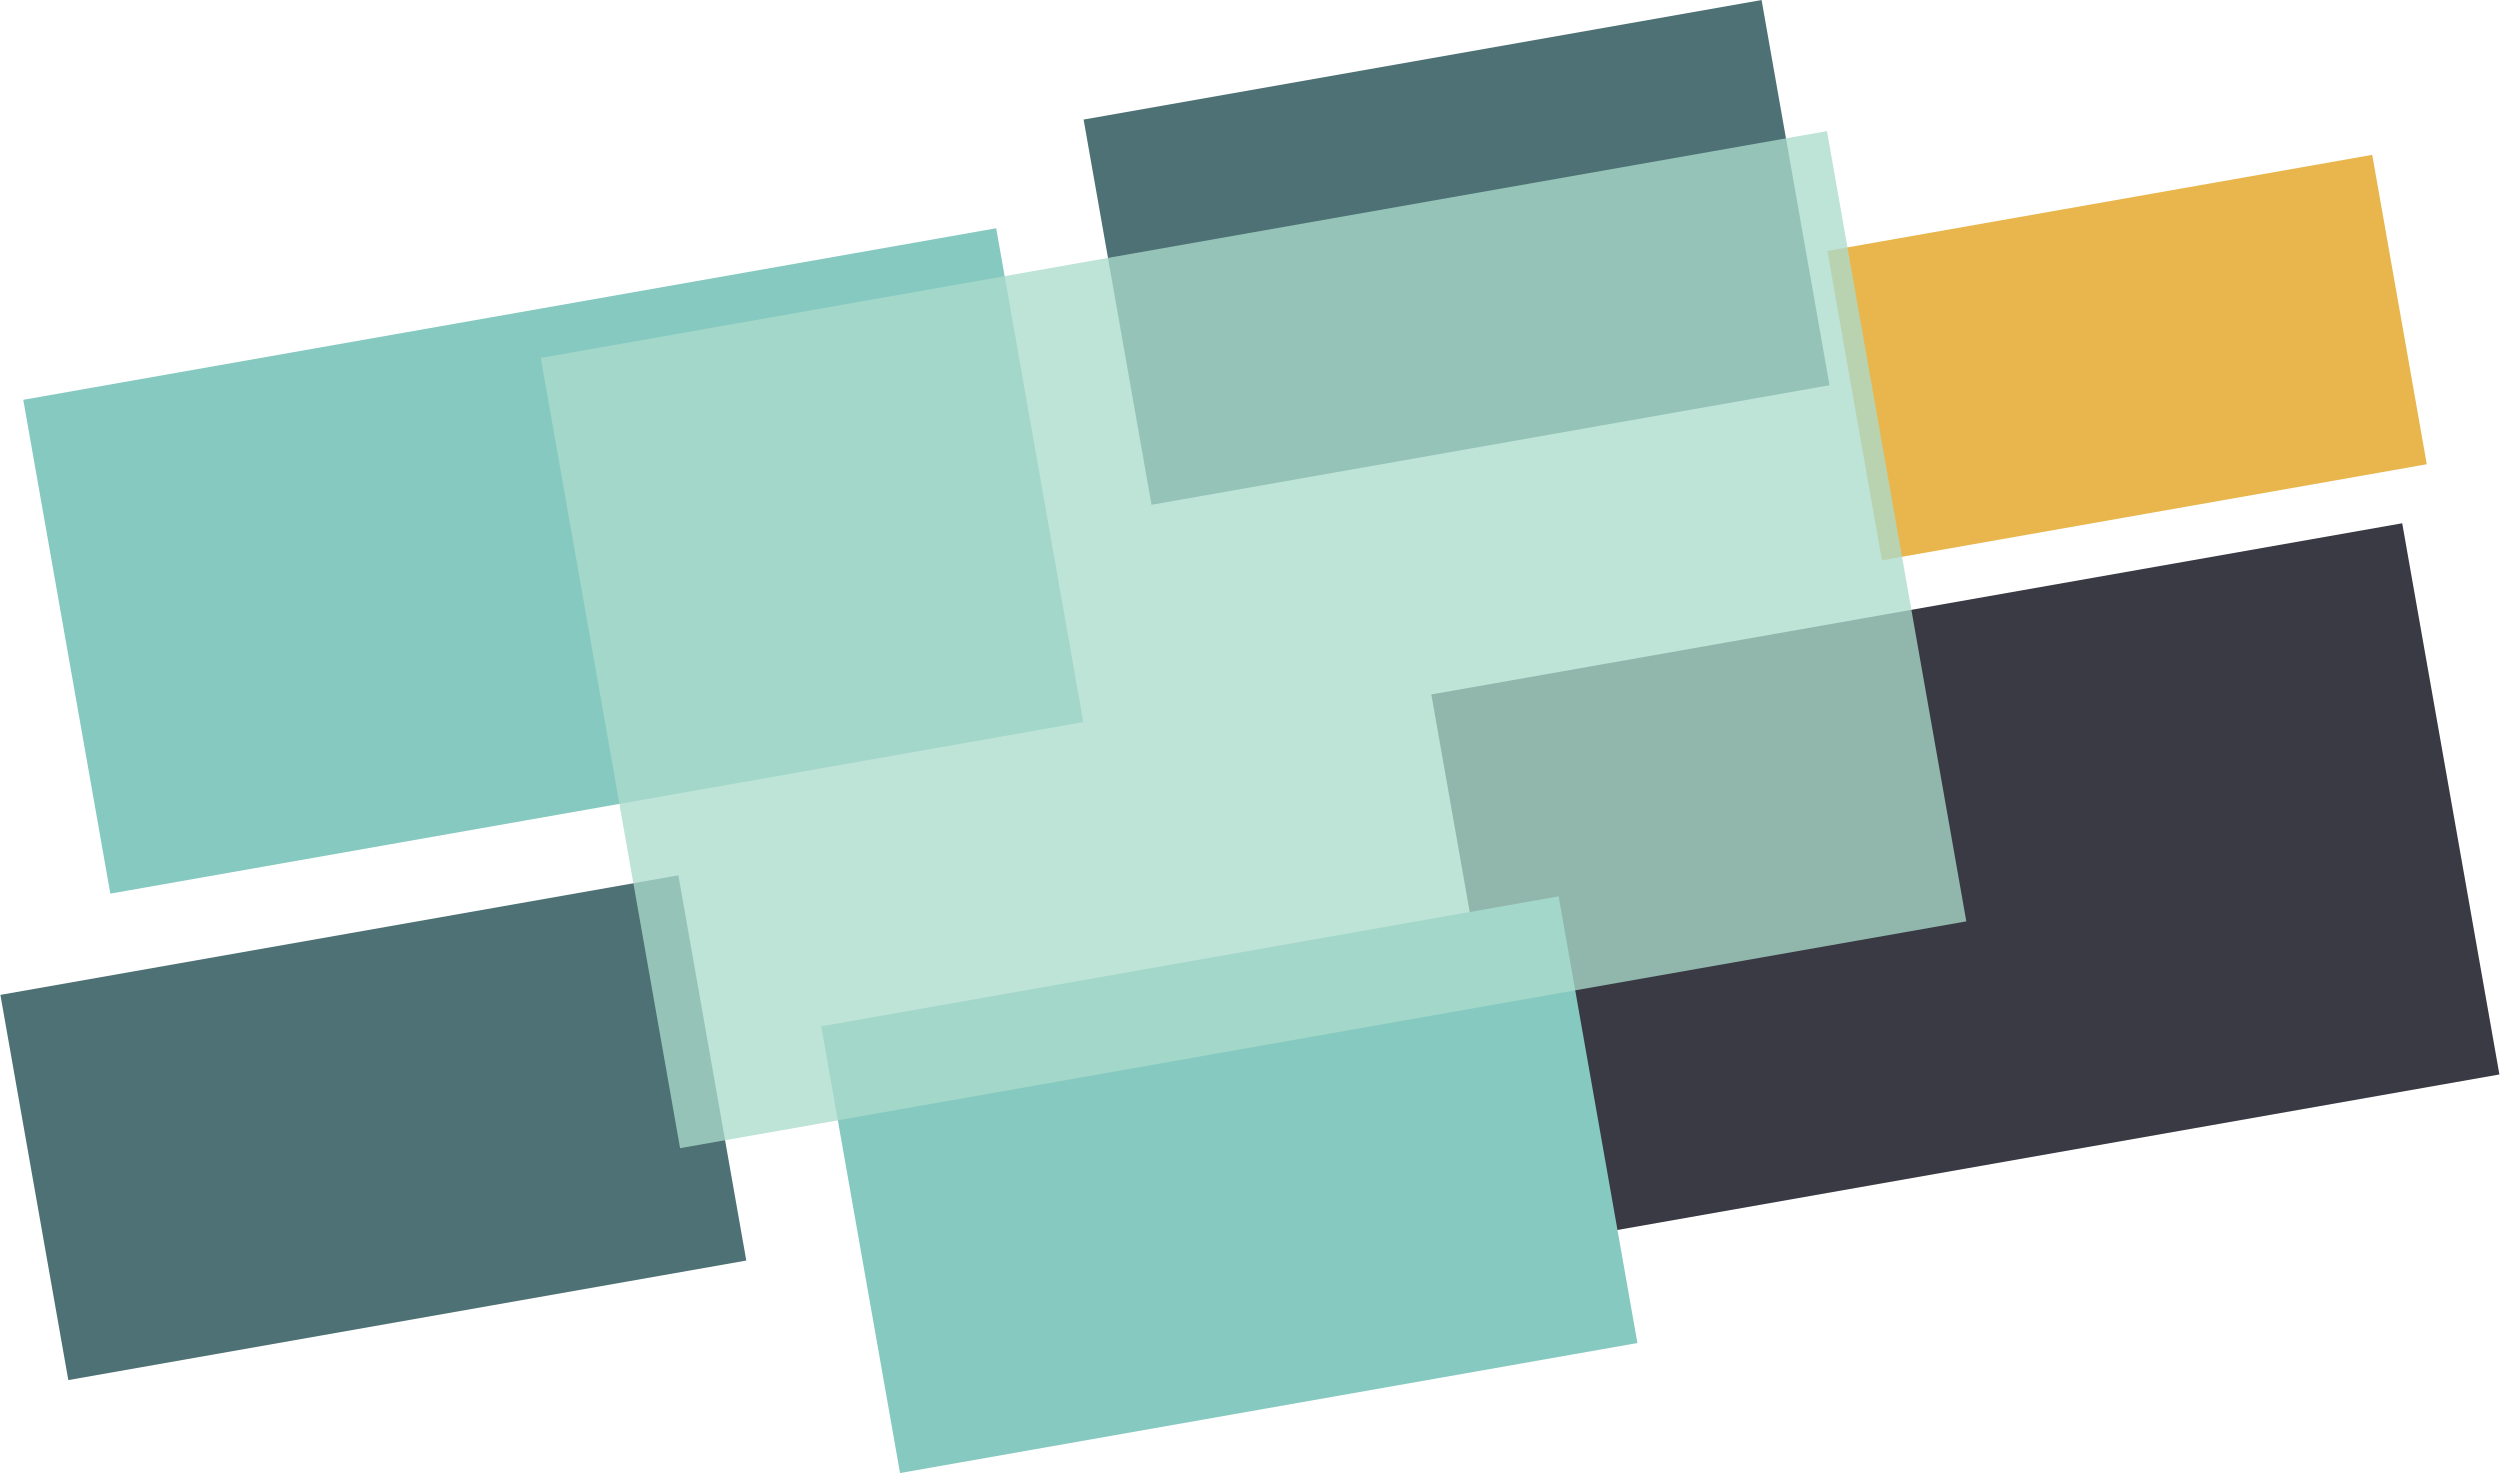 <?xml version="1.0" encoding="UTF-8"?>
<svg width="928px" height="547px" viewBox="0 0 928 547" version="1.1" xmlns="http://www.w3.org/2000/svg" xmlns:xlink="http://www.w3.org/1999/xlink">
    <!-- Generator: Sketch 55.2 (78181) - https://sketchapp.com -->
    <title>Background shapes</title>
    <desc>Created with Sketch.</desc>
    <g id="Page-1" stroke="none" stroke-width="1" fill="none" fill-rule="evenodd">
        <g id="Title" transform="translate(0, -53)">
            <g id="Background-shapes" transform="translate(0, 53)">
                <polygon id="Rectangle" fill="#85C9C0" transform="translate(205.37, 208.22) rotate(-10) translate(-205.37, -208.22) " points="22.009 115.155 388.732 115.155 388.732 301.286 22.009 301.286"></polygon>
                <rect id="Rectangle-Copy-2" fill="#4D7174" transform="translate(138.582, 418.603) rotate(-10) translate(-138.582, -418.603) " x="10.809" y="346.004" width="255.547" height="145.198"></rect>
                <polygon id="Rectangle-Copy-4" fill="#4D7174" transform="translate(540.671, 93.692) rotate(-10) translate(-540.671, -93.692) " points="412.897 21.093 668.445 21.093 668.445 166.291 412.897 166.291"></polygon>
                <polygon id="Rectangle-Copy-6" fill="#E8B64D" transform="translate(789.577, 132.735) rotate(-10) translate(-789.577, -132.735) " points="686.895 74.424 892.259 74.424 892.259 191.046 686.895 191.046"></polygon>
                <polygon id="Rectangle-Copy-5" fill="#393A44" transform="translate(729.543, 328.31) rotate(-10) translate(-729.543, -328.31) " points="546.568 224.432 912.518 224.432 912.518 432.189 546.568 432.189"></polygon>
                <polygon id="Rectangle-Copy-3" fill="#85C9C0" transform="translate(456.33, 439.756) rotate(-10) translate(-456.33, -439.756) " points="317.362 355.572 595.298 355.572 595.298 523.94 317.362 523.94"></polygon>
                <polygon id="Rectangle-Copy" fill-opacity="0.771" fill="#ABDBCC" transform="translate(465.31, 237.436) rotate(-10) translate(-465.31, -237.436) " points="222.902 88.503 707.718 88.503 707.718 386.368 222.902 386.368"></polygon>
            </g>
        </g>
    </g>
</svg>